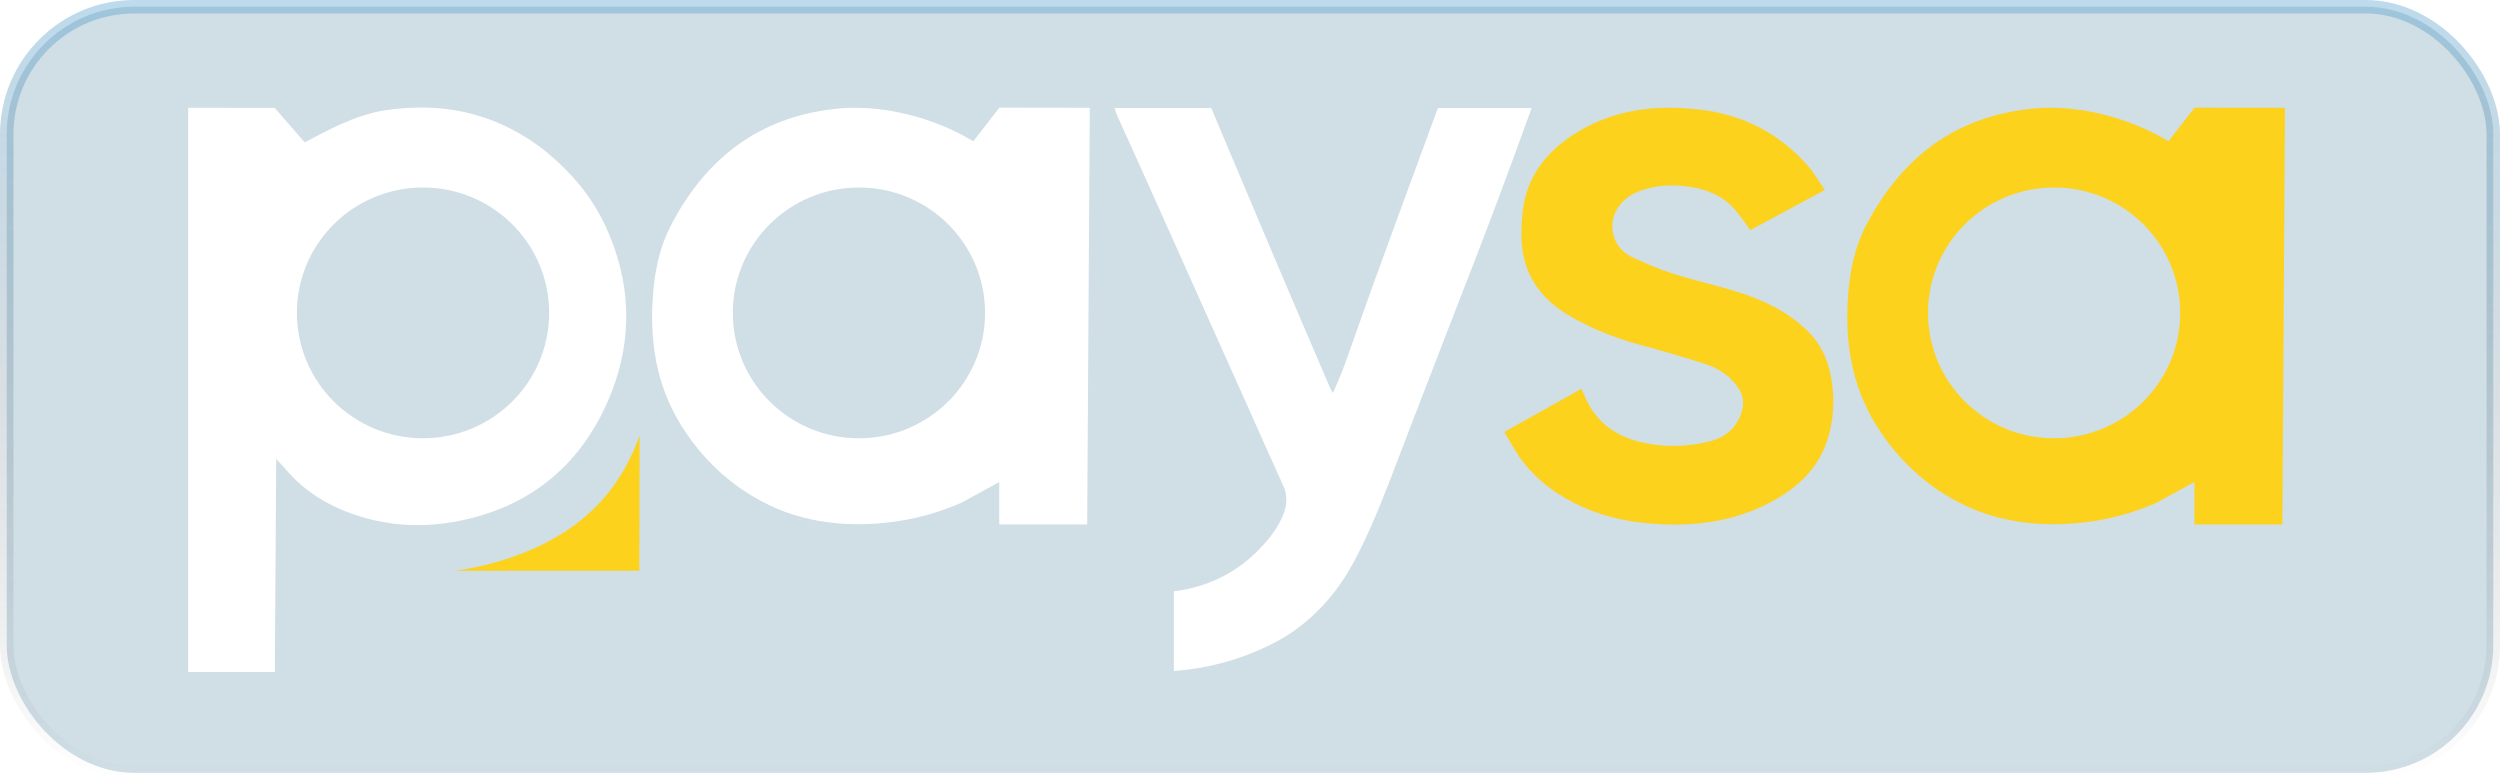 <svg width="93" height="29" viewBox="0 0 93 29" fill="none" xmlns="http://www.w3.org/2000/svg">
<g filter="url(#filter0_b_154_173)">
<rect x="0.25" y="0.25" width="92.5" height="28.5" rx="4.75" fill="#185C83" fill-opacity="0.2"/>
<rect x="0.25" y="0.25" width="92.5" height="28.5" rx="4.75" stroke="url(#paint0_linear_154_173)" stroke-width="0.5"/>
<g clip-path="url(#clip0_154_173)">
<path d="M16.961 21.231C16.723 21.231 19.87 21.015 22.006 19.008C22.963 18.108 23.488 17.056 23.794 16.208C23.79 17.882 23.786 19.556 23.782 21.23L16.961 21.231Z" fill="#FDD21C"/>
<path d="M22.528 8.418C22.019 7.323 21.267 6.429 20.347 5.671C19.939 5.334 19.483 5.04 19.012 4.797C17.538 4.035 15.961 3.859 14.333 4.102C13.198 4.271 12.065 4.92 11.697 5.106C11.544 5.184 11.42 5.251 11.336 5.296C10.964 4.869 10.591 4.441 10.219 4.014C9.146 4.013 8.074 4.011 7.001 4.009C7.001 11.006 7 18.003 7 24.999C8.074 24.999 9.149 24.999 10.224 24.999C10.241 22.355 10.258 19.712 10.275 17.069C10.374 17.178 10.474 17.288 10.573 17.397C10.573 17.397 10.816 17.684 11.045 17.898C11.528 18.349 12.086 18.701 12.704 18.961C14.039 19.524 15.446 19.665 16.862 19.418C19.735 18.917 21.718 17.235 22.754 14.579C23.549 12.542 23.47 10.447 22.528 8.418L22.528 8.418ZM15.736 16.303C13.145 16.303 11.045 14.215 11.045 11.639C11.045 9.063 13.145 6.975 15.736 6.975C18.327 6.975 20.428 9.063 20.428 11.639C20.428 14.215 18.327 16.303 15.736 16.303Z" fill="white"/>
<path d="M37.176 4.005C36.853 4.422 36.531 4.838 36.209 5.254C35.751 4.983 35.351 4.799 35.061 4.679C33.216 3.915 31.677 4 31.358 4.023C31.085 4.043 30.872 4.072 30.739 4.092C28.026 4.485 26.166 6.046 24.943 8.413C24.54 9.194 24.363 10.055 24.294 10.933C24.156 12.663 24.401 14.304 25.333 15.815C25.902 16.736 26.624 17.511 27.497 18.137C27.608 18.216 28.169 18.608 28.888 18.916C30.615 19.655 32.321 19.507 32.925 19.448C33.608 19.381 34.619 19.205 35.767 18.701C36.235 18.444 36.703 18.188 37.171 17.931V19.509H40.443C40.476 14.343 40.507 9.176 40.54 4.01C39.419 4.008 38.297 4.007 37.176 4.005L37.176 4.005ZM31.953 16.304C29.361 16.304 27.261 14.216 27.261 11.639C27.261 9.063 29.361 6.975 31.953 6.975C34.544 6.975 36.644 9.063 36.644 11.639C36.644 14.216 34.544 16.304 31.953 16.304Z" fill="white"/>
<path d="M81.637 4.005C81.314 4.422 80.992 4.838 80.669 5.254C80.212 4.983 79.811 4.799 79.522 4.679C77.677 3.915 76.138 4 75.819 4.023C75.546 4.043 75.333 4.072 75.2 4.092C72.487 4.485 70.627 6.046 69.404 8.413C69 9.194 68.824 10.055 68.754 10.933C68.617 12.663 68.862 14.304 69.794 15.815C70.363 16.736 71.085 17.511 71.958 18.137C72.068 18.216 72.63 18.608 73.349 18.916C75.076 19.655 76.782 19.507 77.385 19.448C78.069 19.381 79.08 19.205 80.228 18.701C80.696 18.444 81.164 18.188 81.632 17.931V19.509H84.904C84.937 14.343 84.968 9.176 85.001 4.01C83.879 4.008 82.758 4.007 81.637 4.005L81.637 4.005ZM76.413 16.304C73.822 16.304 71.722 14.216 71.722 11.639C71.722 9.063 73.822 6.975 76.413 6.975C79.005 6.975 81.105 9.063 81.105 11.639C81.105 14.216 79.005 16.304 76.413 16.304Z" fill="#FDD21C"/>
<path d="M43.667 24.963V21.997C44.182 21.935 45.03 21.762 45.891 21.213C46.452 20.856 46.806 20.475 47.01 20.251C47.341 19.889 47.528 19.598 47.661 19.317C47.831 18.957 47.86 18.725 47.851 18.537C47.84 18.331 47.785 18.177 47.758 18.116C47.295 17.105 46.848 16.087 46.394 15.072C45.95 14.079 45.504 13.088 45.059 12.096C44.661 11.208 44.264 10.319 43.866 9.431C43.432 8.462 42.999 7.493 42.564 6.524C42.233 5.786 41.897 5.051 41.565 4.313C41.525 4.224 41.499 4.129 41.46 4.019H45.06C45.196 4.342 45.331 4.667 45.468 4.992C46.087 6.459 46.706 7.926 47.327 9.393C47.727 10.335 48.128 11.277 48.531 12.218C48.848 12.962 49.168 13.704 49.488 14.447C49.507 14.492 49.537 14.532 49.588 14.618C49.74 14.255 49.889 13.932 50.009 13.6C50.337 12.697 50.649 11.788 50.975 10.884C51.399 9.707 51.831 8.533 52.261 7.359C52.635 6.338 53.011 5.319 53.387 4.299C53.421 4.207 53.458 4.115 53.495 4.019H56.976C56.116 6.409 55.405 8.285 54.906 9.578C54.668 10.194 54.482 10.666 53.768 12.51C53.335 13.63 52.903 14.75 52.471 15.869C52.084 16.871 51.714 17.879 51.305 18.872C51.016 19.572 50.708 20.268 50.347 20.933C49.804 21.933 49.082 22.796 48.142 23.463C47.669 23.798 47.271 23.981 46.968 24.122C46.268 24.445 45.157 24.85 43.668 24.962L43.667 24.963Z" fill="white"/>
<path d="M67.882 7.067C66.931 7.58 66.02 8.071 65.115 8.559C64.948 8.334 64.796 8.12 64.636 7.912C64.116 7.237 63.381 6.99 62.571 6.915C62.021 6.864 61.479 6.921 60.956 7.122C60.22 7.405 59.834 8.089 60.029 8.776C60.134 9.142 60.379 9.404 60.707 9.559C61.2 9.791 61.702 10.011 62.22 10.176C63.018 10.43 63.84 10.611 64.64 10.86C65.607 11.161 66.51 11.598 67.244 12.312C67.721 12.777 67.996 13.363 68.114 14.012C68.261 14.821 68.225 15.628 67.963 16.412C67.623 17.431 66.889 18.116 65.976 18.622C64.51 19.434 62.926 19.619 61.28 19.465C60.333 19.377 59.429 19.153 58.578 18.721C57.688 18.268 56.937 17.664 56.402 16.814C56.254 16.58 56.12 16.338 55.961 16.068C56.919 15.533 57.864 15.003 58.828 14.464C58.891 14.607 58.936 14.71 58.983 14.812C59.371 15.664 60.04 16.191 60.94 16.423C61.818 16.649 62.705 16.638 63.587 16.423C64.098 16.298 64.492 16.017 64.71 15.534C64.885 15.148 64.911 14.768 64.638 14.392C64.34 13.983 63.945 13.71 63.482 13.558C62.675 13.292 61.858 13.057 61.037 12.835C60.074 12.574 59.153 12.212 58.302 11.698C57.186 11.023 56.586 10.03 56.597 8.713C56.601 8.31 56.619 7.899 56.702 7.507C56.937 6.392 57.62 5.588 58.568 4.983C60.013 4.06 61.604 3.882 63.265 4.082C64.875 4.276 66.22 4.98 67.28 6.2C67.501 6.454 67.668 6.755 67.882 7.067V7.067Z" fill="#FDD21C"/>
</g>
</g>
<defs>
<filter id="filter0_b_154_173" x="-10" y="-10" width="113" height="49" filterUnits="userSpaceOnUse" color-interpolation-filters="sRGB">
<feFlood flood-opacity="0" result="BackgroundImageFix"/>
<feGaussianBlur in="BackgroundImageFix" stdDeviation="5"/>
<feComposite in2="SourceAlpha" operator="in" result="effect1_backgroundBlur_154_173"/>
<feBlend mode="normal" in="SourceGraphic" in2="effect1_backgroundBlur_154_173" result="shape"/>
</filter>
<linearGradient id="paint0_linear_154_173" x1="46.5" y1="0" x2="46.5" y2="29" gradientUnits="userSpaceOnUse">
<stop stop-color="#4298CA" stop-opacity="0.35"/>
<stop offset="1" stop-opacity="0"/>
</linearGradient>
<clipPath id="clip0_154_173">
<rect width="78" height="21" fill="white" transform="translate(7 4)"/>
</clipPath>
</defs>
</svg>
